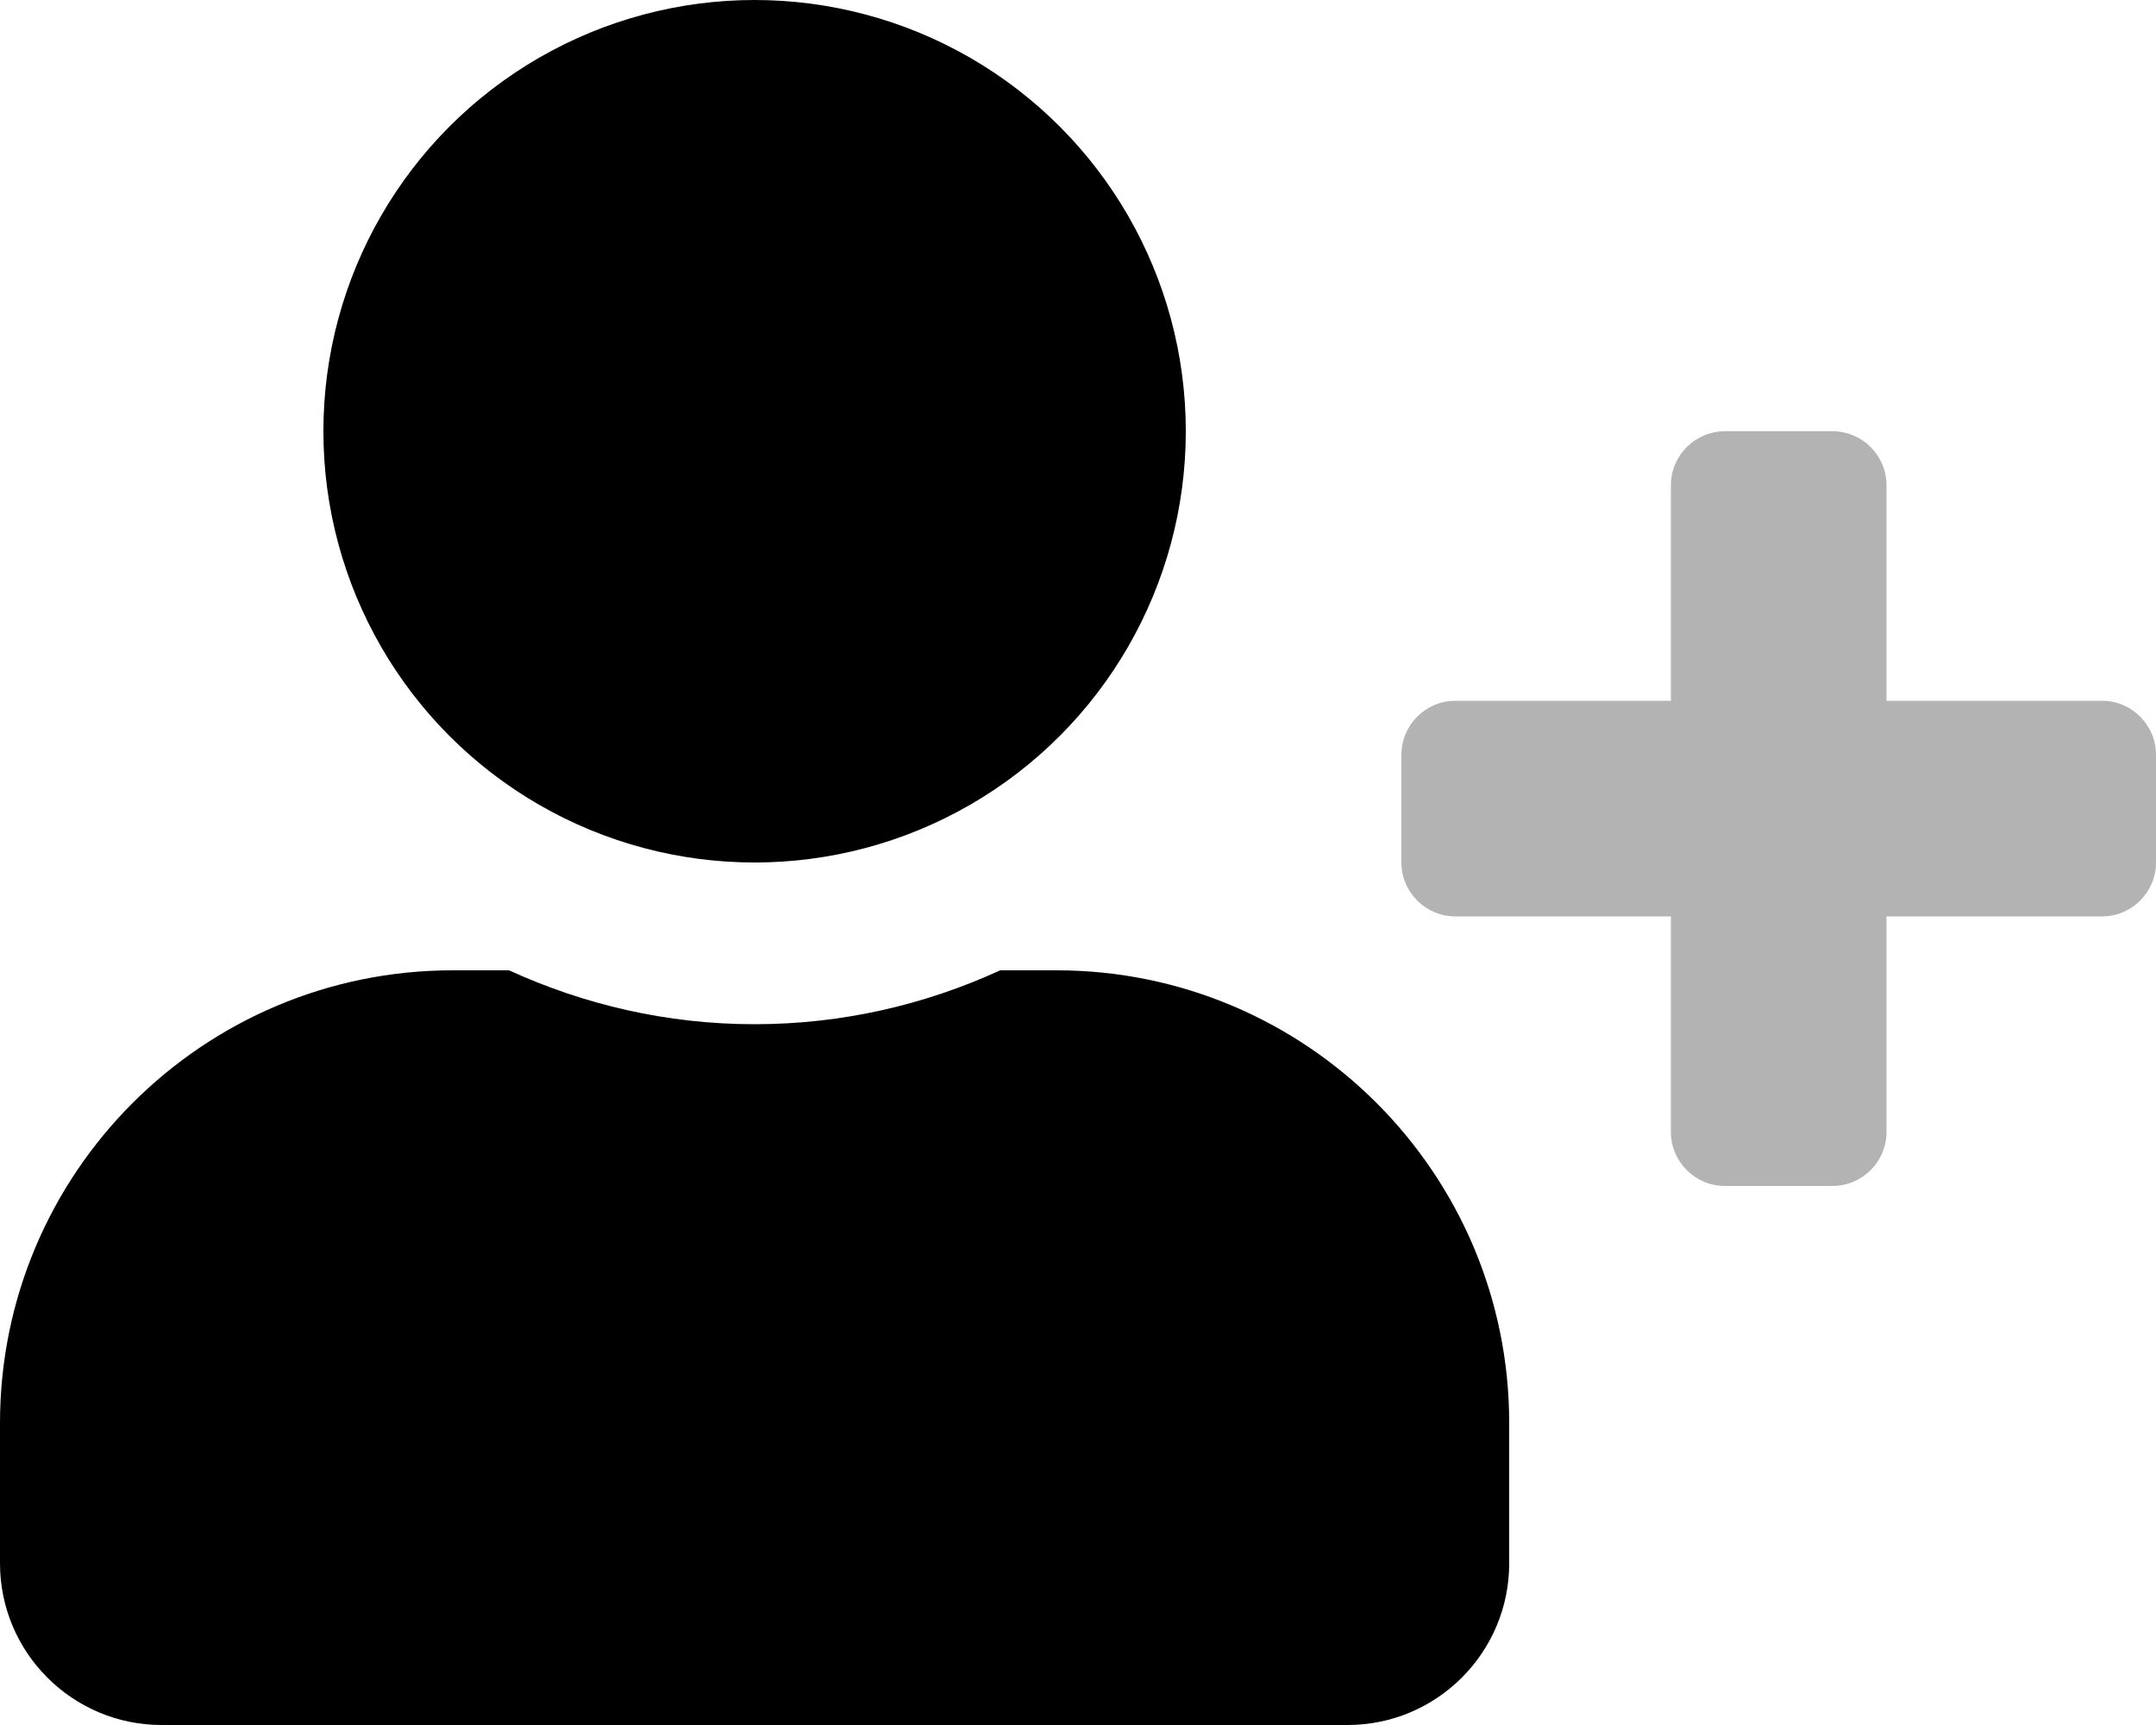 <?xml version="1.0" encoding="utf-8"?>
<!-- Generator: Adobe Illustrator 24.2.3, SVG Export Plug-In . SVG Version: 6.00 Build 0)  -->
<svg version="1.1" id="Layer_1" focusable="false" xmlns="http://www.w3.org/2000/svg" xmlns:xlink="http://www.w3.org/1999/xlink"
	 x="0px" y="0px" viewBox="0 0 640 512" style="enable-background:new 0 0 640 512;" xml:space="preserve">
<style type="text/css">
	.st0{opacity:0.3;}
</style>
<g>
	<path class="st0" d="M624,208h-64v-64c0-8.8-7.2-16-16-16h-32c-8.8,0-16,7.2-16,16v64h-64c-8.8,0-16,7.2-16,16v32
		c0,8.8,7.2,16,16,16h64v64c0,8.8,7.2,16,16,16h32c8.8,0,16-7.2,16-16v-64h64c8.8,0,16-7.2,16-16v-32C640,215.2,632.8,208,624,208z"
		/>
	<circle cx="224" cy="128" r="128"/>
	<path d="M313.6,288h-16.7c-22.2,10.2-46.9,16-72.9,16s-50.6-5.8-72.9-16h-16.7C60.2,288,0,348.2,0,422.4V464c0,26.5,21.5,48,48,48
		h352c26.5,0,48-21.5,48-48v-41.6C448,348.2,387.8,288,313.6,288z"/>
</g>
</svg>
